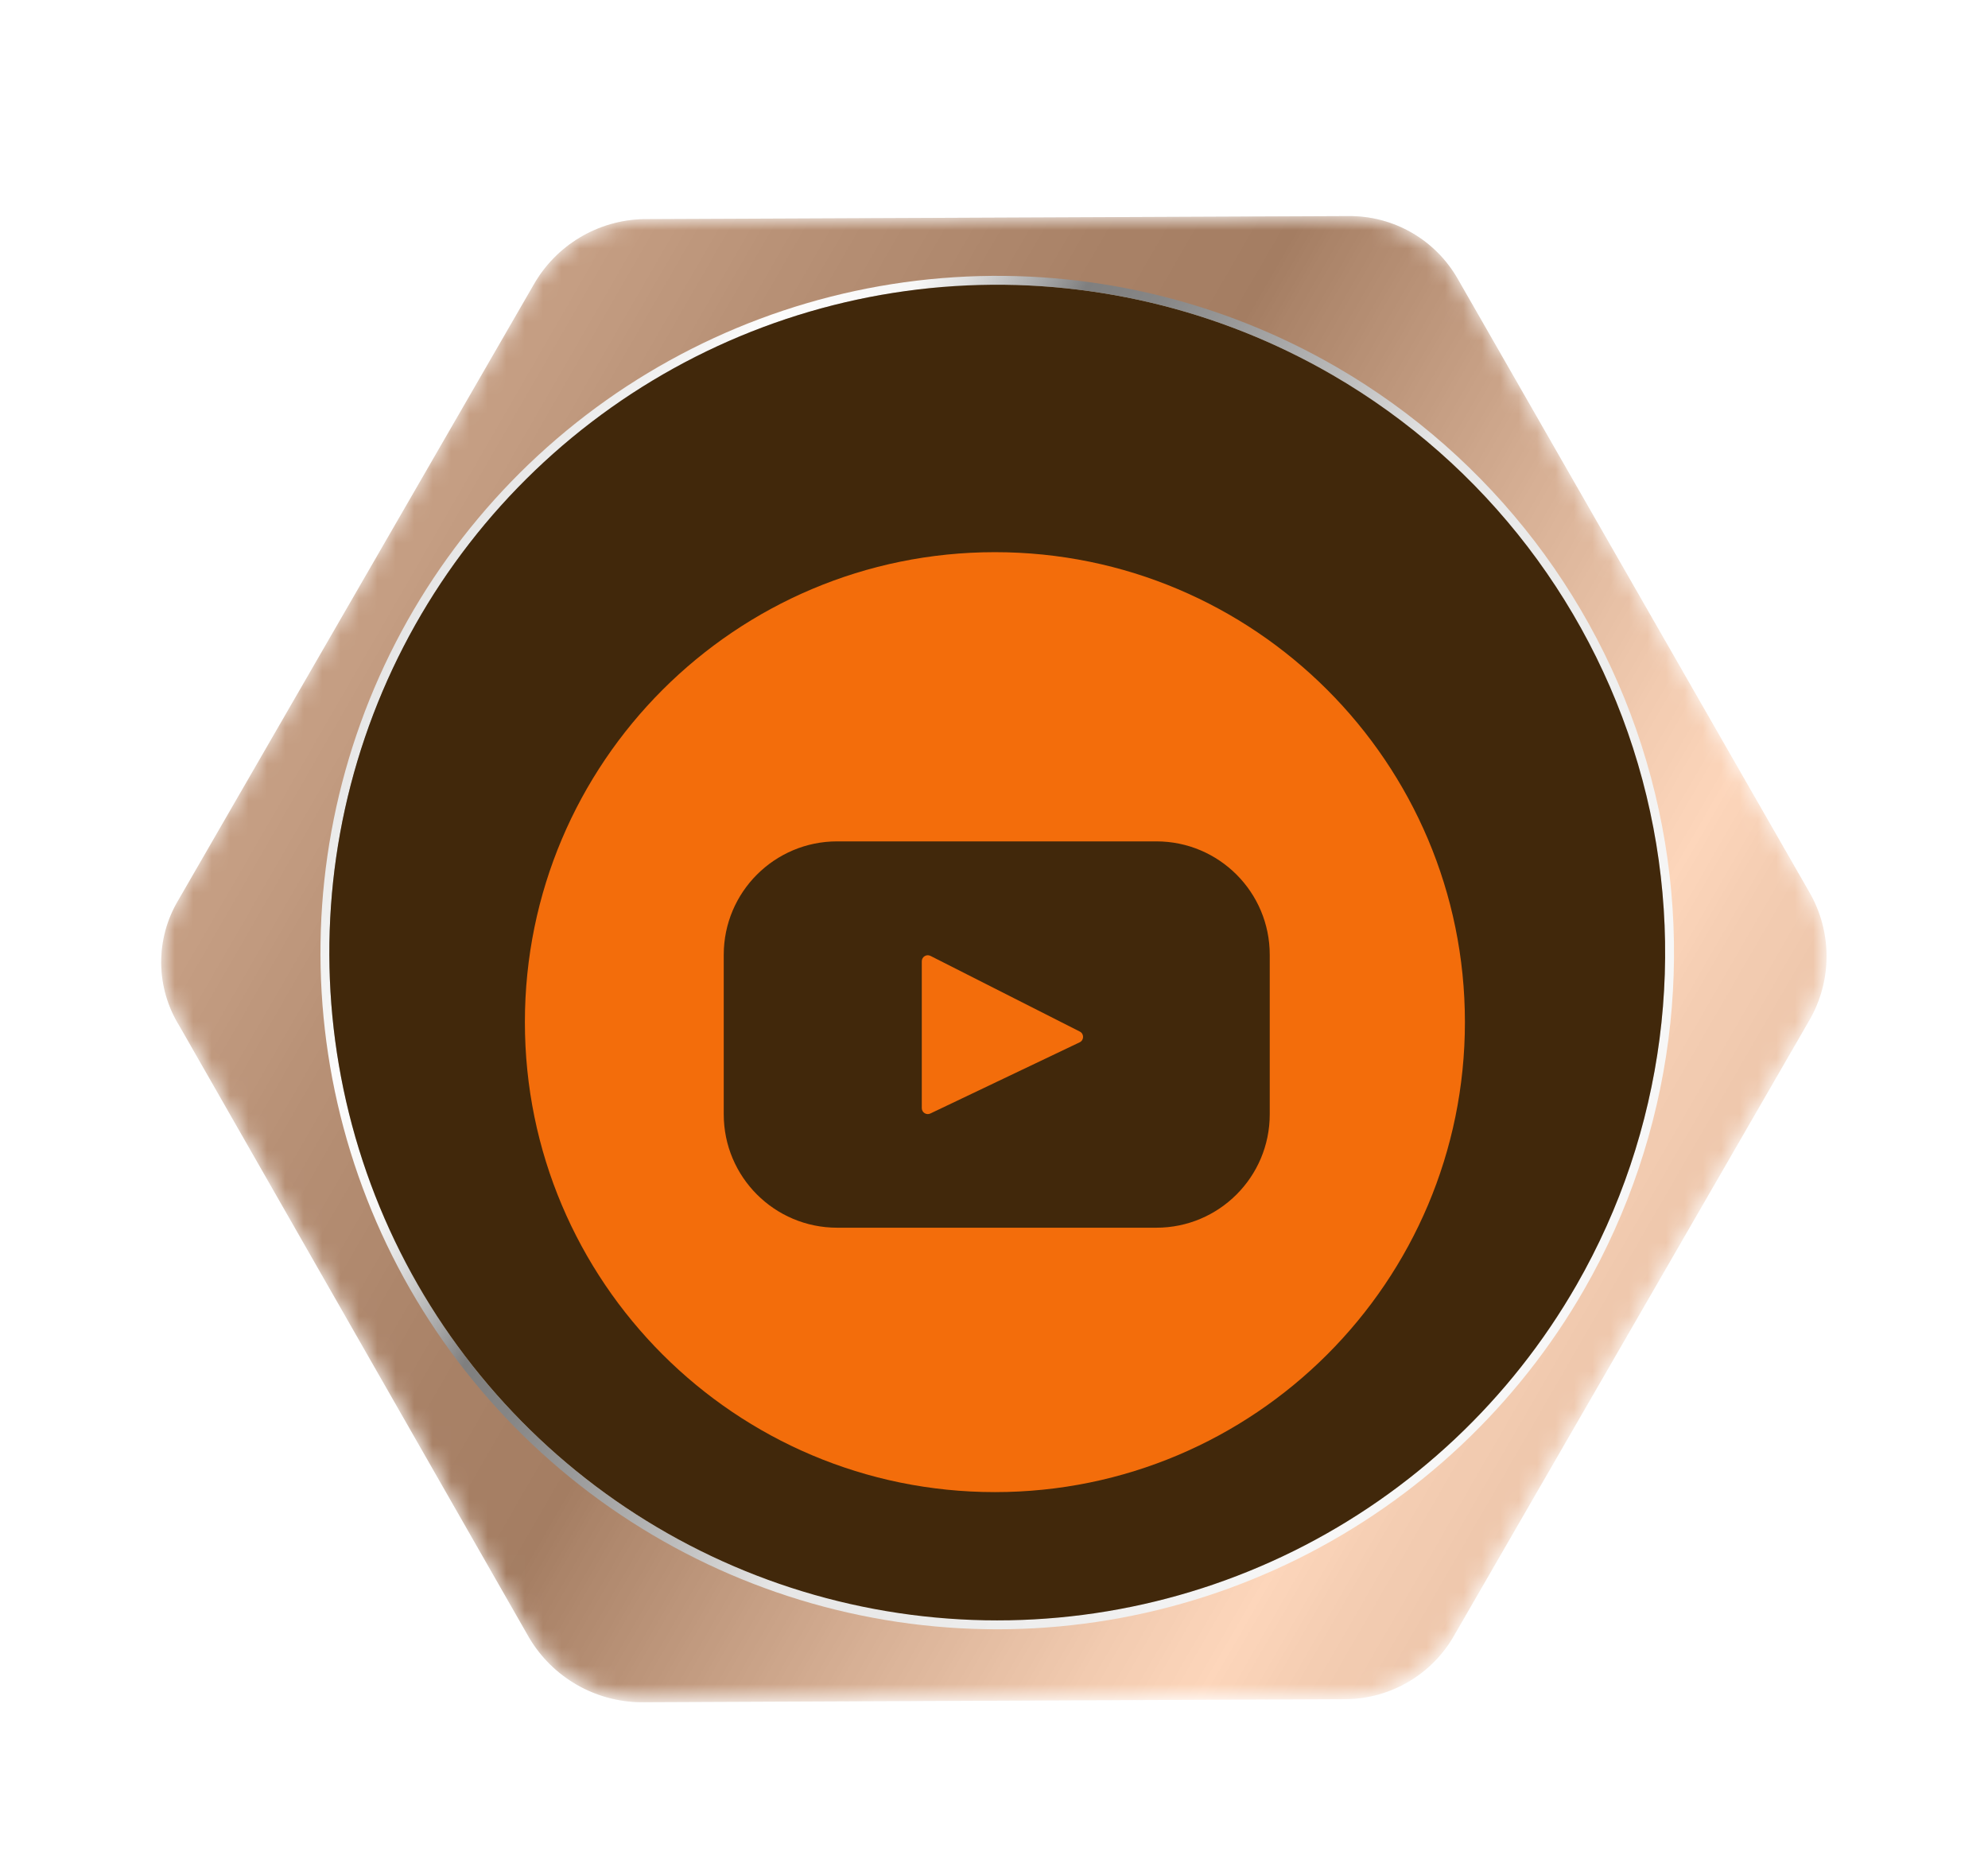 <svg width="108" height="101" viewBox="0 0 108 101" fill="none" xmlns="http://www.w3.org/2000/svg">
<g filter="url(#filter0_d_1_1588)">
<mask id="mask0_1_1588" style="mask-type:luminance" maskUnits="userSpaceOnUse" x="6" y="9" width="92" height="82">
<path d="M71.266 9.741L32.951 9.906C31.739 9.915 30.55 10.237 29.499 10.841C28.448 11.444 27.57 12.309 26.951 13.35L7.651 46.779C7.033 47.814 6.712 49 6.723 50.206C6.735 51.411 7.078 52.591 7.716 53.614L26.731 86.878C27.356 87.922 28.236 88.788 29.289 89.396C30.342 90.004 31.533 90.333 32.748 90.352L71.064 90.188C72.27 90.178 73.453 89.85 74.491 89.236C75.53 88.623 76.389 87.746 76.98 86.695L96.28 53.266C96.882 52.212 97.197 51.019 97.194 49.805C97.191 48.591 96.87 47.399 96.263 46.348L77.165 13.035C76.557 12.017 75.692 11.176 74.657 10.598C73.621 10.02 72.452 9.724 71.266 9.741Z" fill="white"/>
</mask>
<g mask="url(#mask0_1_1588)">
<path d="M32.951 9.906L71.266 9.741C72.471 9.731 73.656 10.044 74.699 10.646C75.743 11.248 76.606 12.119 77.2 13.167L96.298 46.48C96.905 47.531 97.226 48.723 97.229 49.937C97.232 51.15 96.917 52.344 96.315 53.398L77.015 86.827C76.424 87.878 75.565 88.755 74.526 89.368C73.488 89.981 72.305 90.31 71.099 90.319L32.784 90.484C31.568 90.465 30.377 90.136 29.324 89.528C28.271 88.92 27.391 88.053 26.766 87.01L7.751 53.746C7.114 52.722 6.77 51.543 6.758 50.337C6.747 49.132 7.068 47.946 7.686 46.911L26.986 13.482C27.586 12.421 28.451 11.533 29.496 10.907C30.542 10.28 31.732 9.935 32.951 9.906Z" fill="url(#paint0_linear_1_1588)"/>
<path d="M32.951 9.906L71.266 9.741C72.471 9.731 73.656 10.044 74.699 10.646C75.743 11.248 76.606 12.119 77.2 13.167L96.298 46.48C96.905 47.531 97.226 48.723 97.229 49.937C97.232 51.15 96.917 52.344 96.315 53.398L77.015 86.827C76.424 87.878 75.565 88.755 74.526 89.368C73.488 89.981 72.305 90.31 71.099 90.319L32.784 90.484C31.568 90.465 30.377 90.136 29.324 89.528C28.271 88.92 27.391 88.053 26.766 87.01L7.751 53.746C7.114 52.722 6.77 51.543 6.758 50.337C6.747 49.132 7.068 47.946 7.686 46.911L26.986 13.482C27.586 12.421 28.451 11.533 29.496 10.907C30.542 10.28 31.732 9.935 32.951 9.906Z" fill="#FF7B1C" fill-opacity="0.29" style="mix-blend-mode:color"/>
<path d="M84.065 68.054C80.442 74.368 75.025 79.465 68.502 82.697C61.98 85.93 54.644 87.153 47.425 86.213C40.206 85.272 33.429 82.209 27.952 77.413C22.476 72.617 18.547 66.302 16.662 59.27C14.778 52.238 15.024 44.805 17.369 37.913C19.713 31.021 24.051 24.98 29.832 20.556C35.614 16.132 42.578 13.524 49.844 13.062C57.109 12.6 64.348 14.305 70.643 17.962C79.046 22.843 85.175 30.852 87.69 40.238C90.205 49.625 88.902 59.626 84.065 68.054ZM25.565 34.279C22.53 39.535 21.122 45.573 21.519 51.63C21.916 57.686 24.1 63.489 27.795 68.304C31.49 73.119 36.529 76.73 42.277 78.681C48.024 80.632 54.221 80.835 60.083 79.264C65.946 77.693 71.211 74.419 75.213 69.856C79.214 65.293 81.773 59.645 82.565 53.628C83.358 47.611 82.348 41.493 79.663 36.05C76.979 30.607 72.74 26.081 67.484 23.047C60.439 19.038 52.095 17.98 44.272 20.102C36.45 22.225 29.785 27.356 25.732 34.376L25.565 34.279Z" fill="url(#paint1_linear_1_1588)"/>
<path d="M83.647 67.813C80.072 74.044 74.726 79.074 68.289 82.264C61.852 85.455 54.612 86.662 47.488 85.734C40.364 84.806 33.675 81.784 28.27 77.05C22.866 72.317 18.988 66.085 17.128 59.145C15.269 52.206 15.511 44.87 17.825 38.068C20.139 31.267 24.42 25.305 30.126 20.939C35.832 16.573 42.705 13.999 49.875 13.543C57.045 13.088 64.189 14.771 70.402 18.38C78.694 23.196 84.742 31.1 87.224 40.363C89.706 49.626 88.42 59.495 83.647 67.813Z" fill="url(#paint2_linear_1_1588)"/>
<path d="M83.647 67.813C80.072 74.044 74.726 79.074 68.289 82.264C61.852 85.455 54.612 86.662 47.488 85.734C40.364 84.806 33.675 81.784 28.27 77.05C22.866 72.317 18.988 66.085 17.128 59.145C15.269 52.206 15.511 44.87 17.825 38.068C20.139 31.267 24.42 25.305 30.126 20.939C35.832 16.573 42.705 13.999 49.875 13.543C57.045 13.088 64.189 14.771 70.402 18.38C78.694 23.196 84.742 31.1 87.224 40.363C89.706 49.626 88.42 59.495 83.647 67.813Z" fill="#41280B" style="mix-blend-mode:color"/>
</g>
<g filter="url(#filter1_d_1_1588)">
<path fill-rule="evenodd" clip-rule="evenodd" d="M77.583 49.534C77.583 63.636 66.151 75.068 52.049 75.068C37.947 75.068 26.515 63.636 26.515 49.534C26.515 35.432 37.947 24 52.049 24C66.151 24 77.583 35.432 77.583 49.534ZM43.479 39.713H60.82C64.222 39.713 66.98 42.471 66.98 45.874V54.542C66.98 57.945 64.222 60.703 60.82 60.703H43.479C40.076 60.703 37.318 57.945 37.318 54.542V45.874C37.318 42.471 40.076 39.713 43.479 39.713ZM48.542 54.498L56.654 50.63C56.898 50.513 56.902 50.167 56.66 50.045L48.55 45.935C48.333 45.825 48.077 45.983 48.077 46.226V54.204C48.077 54.444 48.326 54.601 48.542 54.498Z" fill="#F36D0B"/>
</g>
</g>
<defs>
<filter id="filter0_d_1_1588" x="-4" y="-6" width="116" height="116" filterUnits="userSpaceOnUse" color-interpolation-filters="sRGB">
<feFlood flood-opacity="0" result="BackgroundImageFix"/>
<feColorMatrix in="SourceAlpha" type="matrix" values="0 0 0 0 0 0 0 0 0 0 0 0 0 0 0 0 0 0 127 0" result="hardAlpha"/>
<feOffset dx="2" dy="2"/>
<feGaussianBlur stdDeviation="4"/>
<feComposite in2="hardAlpha" operator="out"/>
<feColorMatrix type="matrix" values="0 0 0 0 0.25 0 0 0 0 0.238 0 0 0 0 0.225 0 0 0 0.25 0"/>
<feBlend mode="normal" in2="BackgroundImageFix" result="effect1_dropShadow_1_1588"/>
<feBlend mode="normal" in="SourceGraphic" in2="effect1_dropShadow_1_1588" result="shape"/>
</filter>
<filter id="filter1_d_1_1588" x="14.515" y="16" width="75.068" height="75.068" filterUnits="userSpaceOnUse" color-interpolation-filters="sRGB">
<feFlood flood-opacity="0" result="BackgroundImageFix"/>
<feColorMatrix in="SourceAlpha" type="matrix" values="0 0 0 0 0 0 0 0 0 0 0 0 0 0 0 0 0 0 127 0" result="hardAlpha"/>
<feOffset dy="4"/>
<feGaussianBlur stdDeviation="6"/>
<feComposite in2="hardAlpha" operator="out"/>
<feColorMatrix type="matrix" values="0 0 0 0 0 0 0 0 0 0 0 0 0 0 0 0 0 0 0.1 0"/>
<feBlend mode="normal" in2="BackgroundImageFix" result="effect1_dropShadow_1_1588"/>
<feBlend mode="normal" in="SourceGraphic" in2="effect1_dropShadow_1_1588" result="shape"/>
</filter>
<linearGradient id="paint0_linear_1_1588" x1="93.23" y1="72.551" x2="10.524" y2="24.801" gradientUnits="userSpaceOnUse">
<stop stop-color="#F9F9F9"/>
<stop offset="0.07" stop-color="#E6E6E6"/>
<stop offset="0.13" stop-color="#EFEFEF"/>
<stop offset="0.18" stop-color="#FCFCFC"/>
<stop offset="0.24" stop-color="#EDEDED"/>
<stop offset="0.36" stop-color="#C6C6C6"/>
<stop offset="0.53" stop-color="#888888"/>
<stop offset="0.55" stop-color="#7F7F7F"/>
<stop offset="0.65" stop-color="#868686"/>
<stop offset="0.79" stop-color="#9A9A9A"/>
<stop offset="0.89" stop-color="#ADADAD"/>
</linearGradient>
<linearGradient id="paint1_linear_1_1588" x1="20.467" y1="31.336" x2="84.065" y2="68.054" gradientUnits="userSpaceOnUse">
<stop stop-color="#E6E6E6"/>
<stop offset="0.09" stop-color="#F5F5F5"/>
<stop offset="0.12" stop-color="#FCFCFC"/>
<stop offset="0.2" stop-color="#F7F7F7"/>
<stop offset="0.23" stop-color="#E0E0E0"/>
<stop offset="0.28" stop-color="#A7A7A7"/>
<stop offset="0.31" stop-color="#7F7F7F"/>
<stop offset="0.36" stop-color="#868686"/>
<stop offset="0.42" stop-color="#9A9A9A"/>
<stop offset="0.51" stop-color="#BCBCBC"/>
<stop offset="0.59" stop-color="#E6E6E6"/>
<stop offset="0.8" stop-color="#EFEFEF"/>
<stop offset="0.92" stop-color="#F7F7F7"/>
</linearGradient>
<linearGradient id="paint2_linear_1_1588" x1="9.983" y1="21.738" x2="81.846" y2="67.269" gradientUnits="userSpaceOnUse">
<stop offset="0.1" stop-color="#7F7F7F"/>
<stop offset="0.2" stop-color="#A5A5A5"/>
<stop offset="0.31" stop-color="#C8C8C8"/>
<stop offset="0.41" stop-color="#E2E2E2"/>
<stop offset="0.5" stop-color="#F2F2F2"/>
<stop offset="0.57" stop-color="#F7F7F7"/>
<stop offset="0.69" stop-color="#F3F3F3"/>
<stop offset="0.82" stop-color="#E6E6E6"/>
<stop offset="0.95" stop-color="#D1D1D1"/>
<stop offset="1" stop-color="#C8C8C8"/>
</linearGradient>
</defs>
</svg>
